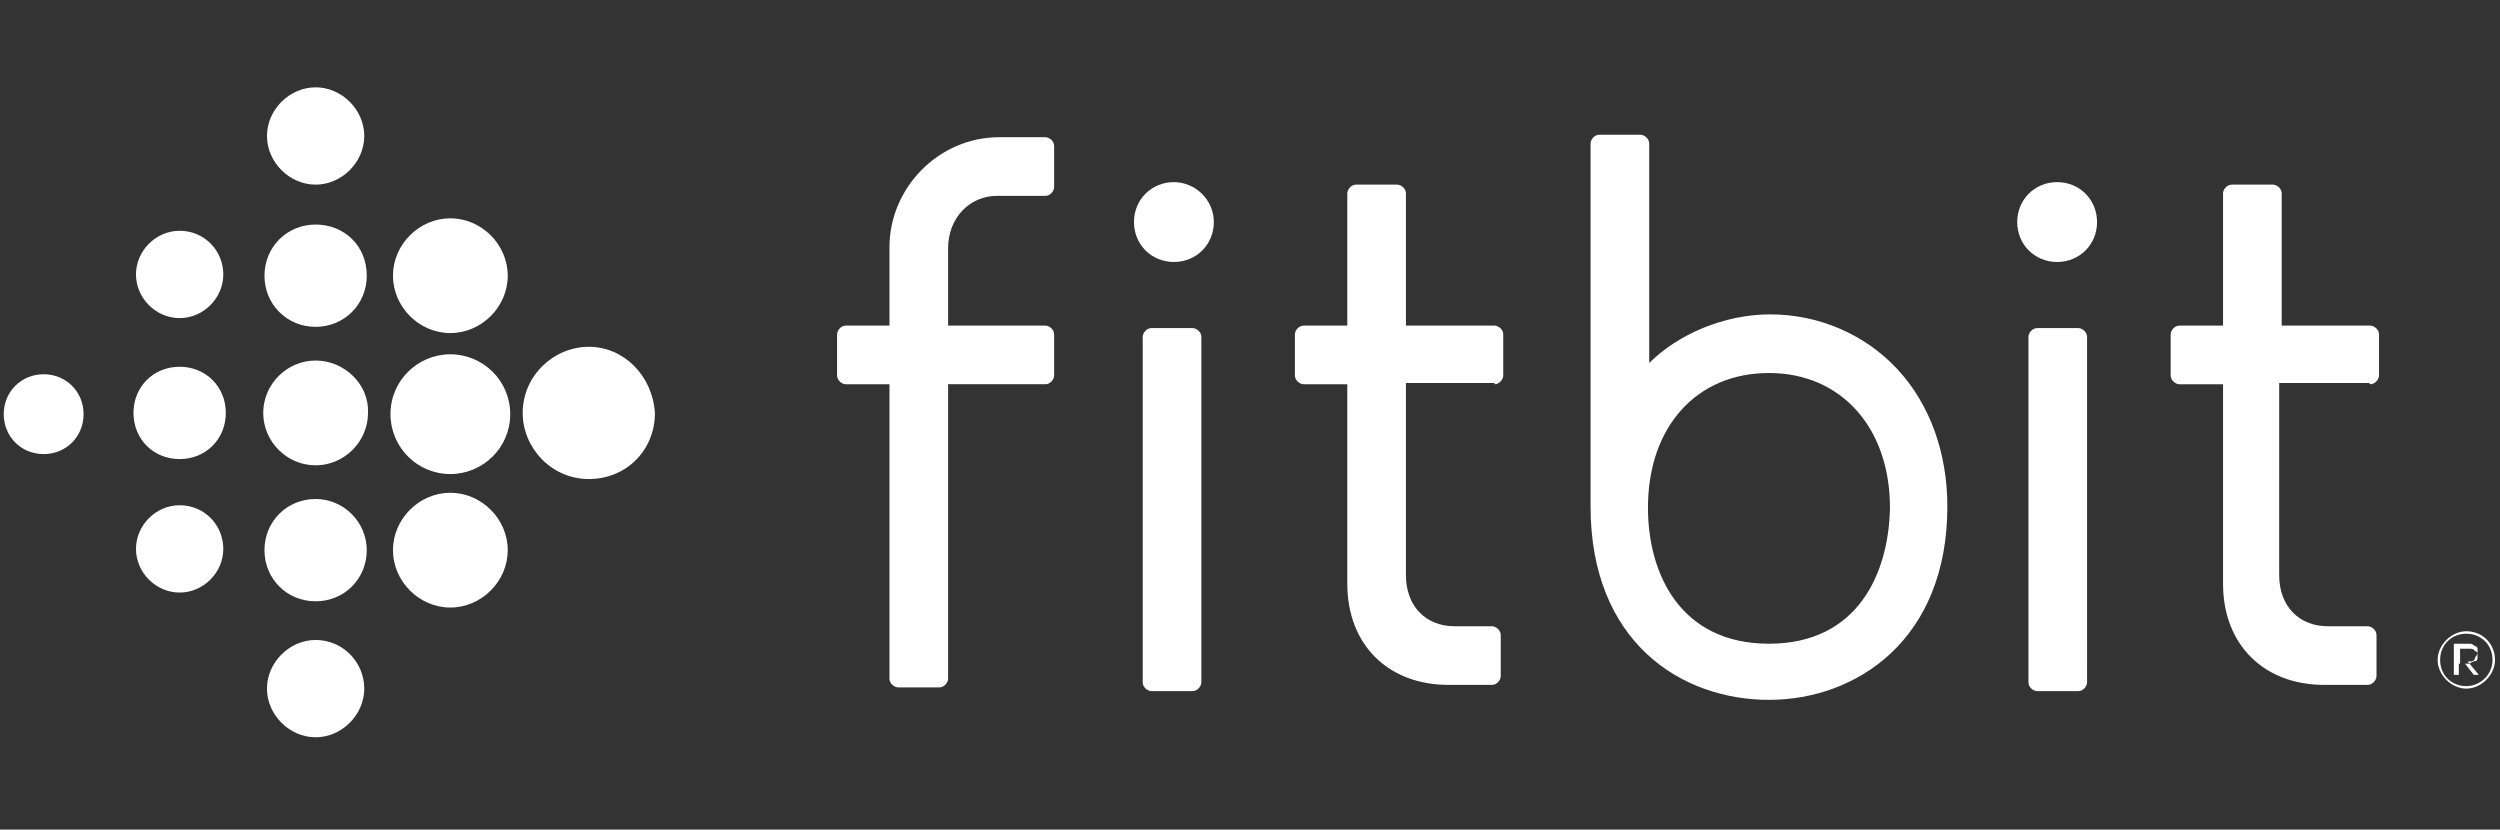 <svg version="1.1" id="Layer_1" xmlns="http://www.w3.org/2000/svg" x="0" y="0" viewBox="0 0 200.4 66.5" xml:space="preserve"><rect x="0" y="0" width="200.4" height="66.5" fill="#333333" stroke="none"/><style>.st0{fill:#fff}</style><path class="st0" d="M29.2 10.9c0 2.1-1.8 3.9-3.9 3.9s-3.9-1.8-3.9-3.9S23.2 7 25.3 7s3.9 1.8 3.9 3.9zM25.3 18c-2.3 0-4.1 1.8-4.1 4.1s1.8 4.1 4.1 4.1 4.1-1.8 4.1-4.1c0-2.4-1.8-4.1-4.1-4.1zm0 10.9c-2.3 0-4.2 1.9-4.2 4.2 0 2.3 1.9 4.2 4.2 4.2 2.3 0 4.2-1.9 4.2-4.2.1-2.3-1.9-4.2-4.2-4.2zm0 11.1c-2.3 0-4.1 1.8-4.1 4.1s1.8 4.1 4.1 4.1 4.1-1.8 4.1-4.1c0-2.2-1.8-4.1-4.1-4.1zm0 11.3c-2.1 0-3.9 1.8-3.9 3.9 0 2.1 1.8 3.9 3.9 3.9 2.1 0 3.9-1.8 3.9-3.9 0-2.1-1.7-3.9-3.9-3.9zm10.8-33.8c-2.5 0-4.6 2.1-4.6 4.6 0 2.5 2.1 4.6 4.6 4.6 2.5 0 4.6-2.1 4.6-4.6 0-2.5-2.1-4.6-4.6-4.6zm0 10.9c-2.6 0-4.8 2.1-4.8 4.8 0 2.6 2.1 4.8 4.8 4.8 2.6 0 4.8-2.1 4.8-4.8 0-2.7-2.2-4.8-4.8-4.8zm0 11.1c-2.5 0-4.6 2.1-4.6 4.6 0 2.5 2.1 4.6 4.6 4.6 2.5 0 4.6-2.1 4.6-4.6 0-2.5-2.1-4.6-4.6-4.6zm11.1-11.7c-2.8 0-5.3 2.3-5.3 5.3 0 2.8 2.3 5.3 5.3 5.3s5.3-2.3 5.3-5.3c-.2-3-2.5-5.3-5.3-5.3zm-32.8-9.3c-1.9 0-3.5 1.6-3.5 3.5s1.6 3.5 3.5 3.5 3.5-1.6 3.5-3.5-1.5-3.5-3.5-3.5zm0 10.9c-2.1 0-3.7 1.6-3.7 3.7s1.6 3.7 3.7 3.7 3.7-1.6 3.7-3.7-1.6-3.7-3.7-3.7zm0 11.1c-1.9 0-3.5 1.6-3.5 3.5s1.6 3.5 3.5 3.5 3.5-1.6 3.5-3.5-1.5-3.5-3.5-3.5zM3.5 30C1.7 30 .3 31.4.3 33.2c0 1.8 1.4 3.2 3.2 3.2s3.2-1.4 3.2-3.2c0-1.8-1.4-3.2-3.2-3.2z" id="blue"/><g id="wordmark"><path class="st0" d="M92.3 26.3c-.4 0-.7.4-.7.7v27.7c0 .4.4.7.7.7h3.3c.4 0 .7-.4.7-.7V27c0-.4-.4-.7-.7-.7h-3.3zm1.8-11.7c-1.8 0-3.2 1.4-3.2 3.2s1.4 3.2 3.2 3.2c1.8 0 3.2-1.4 3.2-3.2s-1.5-3.2-3.2-3.2zm69.2 11.7c-.4 0-.7.4-.7.7v27.7c0 .4.4.7.7.7h3.3c.4 0 .7-.4.7-.7V27c0-.4-.4-.7-.7-.7h-3.3zm1.6-11.7c-1.8 0-3.2 1.4-3.2 3.2s1.4 3.2 3.2 3.2c1.8 0 3.2-1.4 3.2-3.2s-1.4-3.2-3.2-3.2zm33.5 38.1c.2-.2.2-.4.2-.5V52s0-.2-.2-.2c0 0-.2-.2-.4-.2h-1.3v2.5h.4v-.9h.5l.7.9h.4l-.9-1.1c.4.1.6-.1.6-.3zm-1.2.2V52h.7c.2 0 .4 0 .5.2.2 0 .2.2.2.4s0 .4-.2.4-.4.2-.5.2h-.7v-.3z"/><path class="st0" d="M197.7 50.6c-1.2 0-2.3 1.1-2.3 2.3 0 1.2 1.1 2.3 2.3 2.3 1.2 0 2.3-1.1 2.3-2.3 0-1.3-1-2.3-2.3-2.3zm0 4.4c-1.2 0-2.1-.9-2.1-2.1 0-1.2.9-2.1 2.1-2.1s2.1.9 2.1 2.1c0 1.2-1 2.1-2.1 2.1zm-77.9-24.2c.4 0 .7-.4.7-.7v-3.3c0-.4-.4-.7-.7-.7h-7.1V15.5c0-.4-.4-.7-.7-.7h-3.3c-.4 0-.7.4-.7.7v10.6h-3.5c-.4 0-.7.4-.7.7v3.3c0 .4.4.7.7.7h3.5v16c0 4.9 3.3 8.1 8.1 8.1h3.5c.4 0 .7-.4.7-.7v-3.3c0-.4-.4-.7-.7-.7h-3c-2.3 0-3.9-1.6-3.9-4.1V30.7h7.1v.1zm70.2 0c.4 0 .7-.4.7-.7v-3.3c0-.4-.4-.7-.7-.7h-7.1V15.5c0-.4-.4-.7-.7-.7h-3.3c-.4 0-.7.4-.7.7v10.6h-3.5c-.4 0-.7.4-.7.7v3.3c0 .4.4.7.7.7h3.5v16c0 4.9 3.3 8.1 8.1 8.1h3.5c.4 0 .7-.4.7-.7v-3.3c0-.4-.4-.7-.7-.7h-3.2c-2.3 0-3.9-1.6-3.9-4.1V30.7h7.2l.1.1zm-118.7 0v23.6c0 .4.4.7.7.7h3.3c.4 0 .7-.4.7-.7V30.8h7.8c.4 0 .7-.4.7-.7v-3.3c0-.4-.4-.7-.7-.7H76v-6.2c0-2.5 1.8-4.2 3.9-4.2h3.9c.4 0 .7-.4.7-.7v-3.3c0-.4-.4-.7-.7-.7h-3.7c-4.9 0-8.8 4.1-8.8 8.8v6.3h-3.5c-.4 0-.7.4-.7.7v3.3c0 .4.4.7.7.7h3.5zm80.8-1.2c-2.6-2.8-6.3-4.4-10.2-4.4-3.7 0-7.4 1.6-9.7 3.9V11.5c0-.4-.4-.7-.7-.7h-3.3c-.4 0-.7.4-.7.7v29.1c0 10.8 7.2 15.5 14.3 15.5 7 0 14.3-4.8 14.3-15.5 0-4.3-1.4-8.2-4-11zm-10.3 22c-7.1 0-9.7-5.6-9.7-10.9 0-6.5 3.9-10.8 9.7-10.8 5.8 0 9.7 4.4 9.7 10.8-.1 5.3-2.6 10.9-9.7 10.9z"/></g></svg>